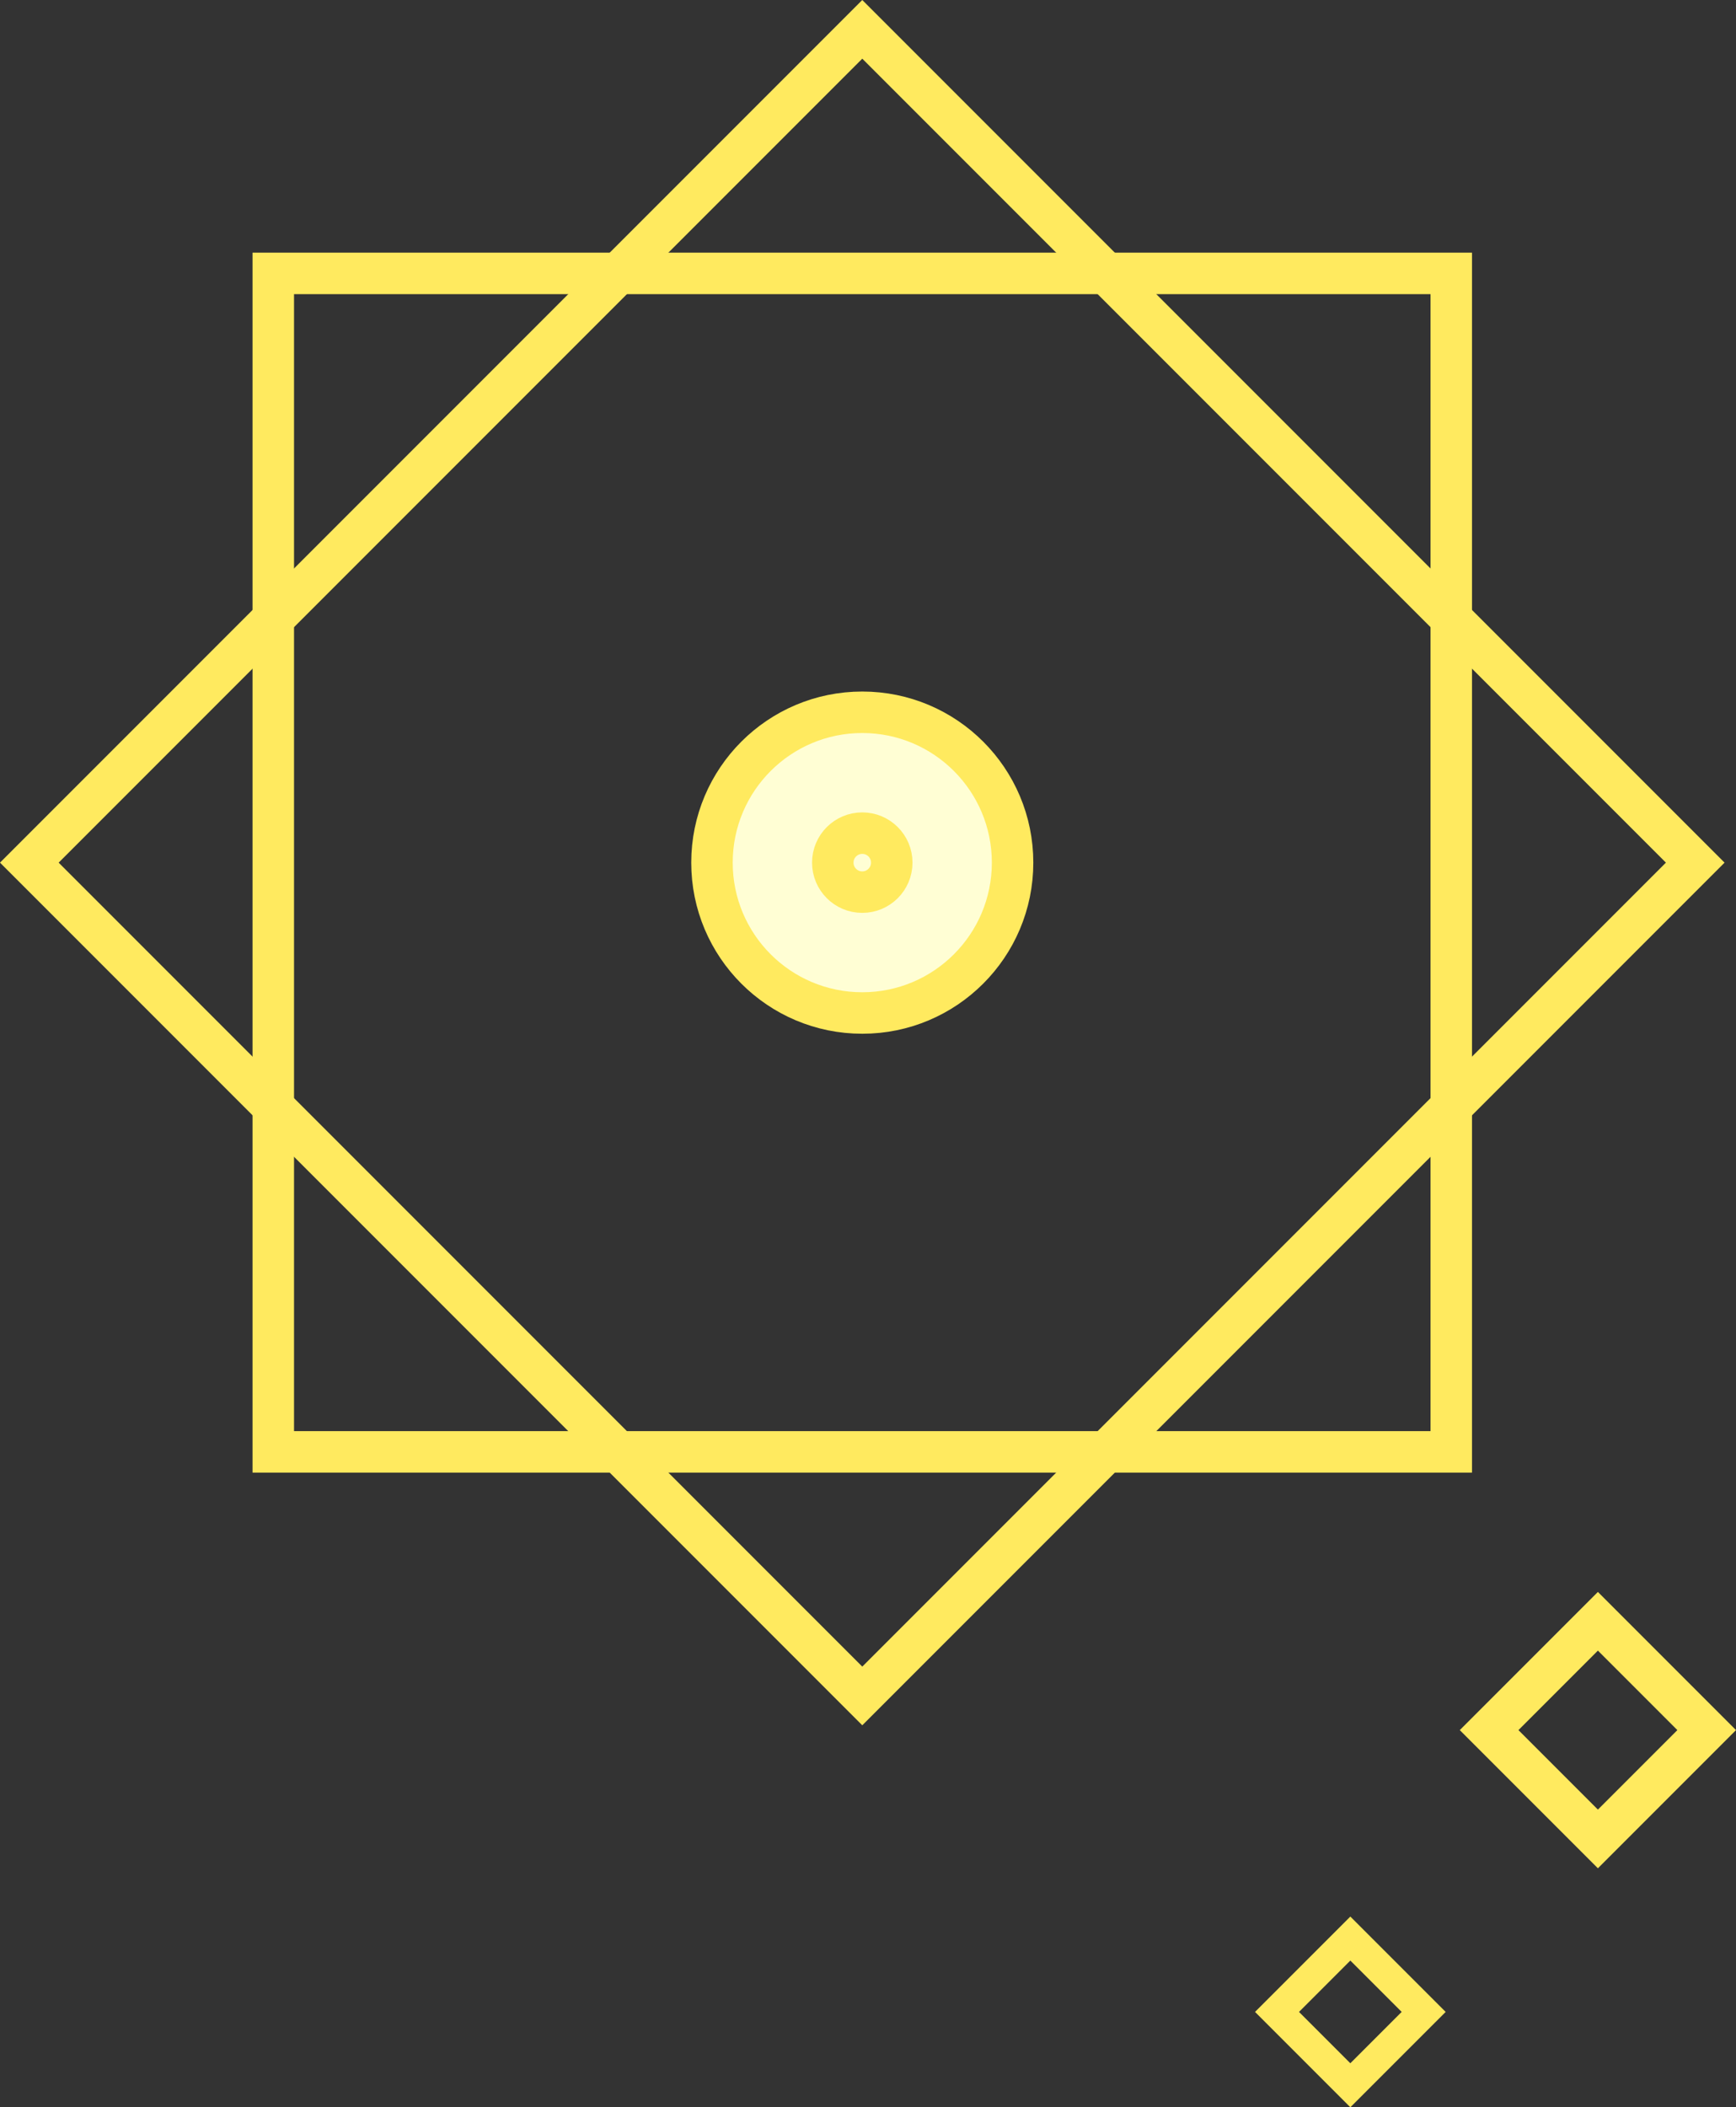 <svg version="1.1" xmlns="http://www.w3.org/2000/svg" xmlns:xlink="http://www.w3.org/1999/xlink" width="83.716" height="101.578" viewBox="0,0,83.716,101.578"><rect x="0" y="0" width="83.716" height="101.578" fill="#333333" stroke="none"/><g transform="translate(-198.418,-138.418)"><g data-paper-data="{&quot;isPaintingLayer&quot;:true}" fill-rule="nonzero" stroke="#ffea5f" stroke-linecap="butt" stroke-linejoin="miter" stroke-miterlimit="10" stroke-dasharray="" stroke-dashoffset="0" style="mix-blend-mode: normal"><path d="M211.597,208.403v-56.806h56.806v56.806z" fill="none" stroke-width="2"/><path d="M240,220.168l-40.168,-40.168l40.168,-40.168l40.168,40.168z" fill="none" stroke-width="2"/><path d="M232.752,180c0,-4.003 3.245,-7.248 7.248,-7.248c4.003,0 7.248,3.245 7.248,7.248c0,4.003 -3.245,7.248 -7.248,7.248c-4.003,0 -7.248,-3.245 -7.248,-7.248z" fill="#fffed4" stroke-width="2"/><path d="M238.578,180c0,-0.785 0.637,-1.422 1.422,-1.422c0.785,0 1.422,0.637 1.422,1.422c0,0.785 -0.637,1.422 -1.422,1.422c-0.785,0 -1.422,-0.637 -1.422,-1.422z" fill="none" stroke-width="2"/><path d="M240.144,168.258v0v0v0z" fill="#fffed4" stroke-width="2"/><path d="M275.474,227.061l-5.246,-5.246l5.246,-5.246l5.246,5.246z" fill="none" stroke-width="2"/><path d="M263.536,238.935l-3.536,-3.536l3.536,-3.536l3.536,3.536z" fill="none" stroke-width="1.5"/></g></g></svg>